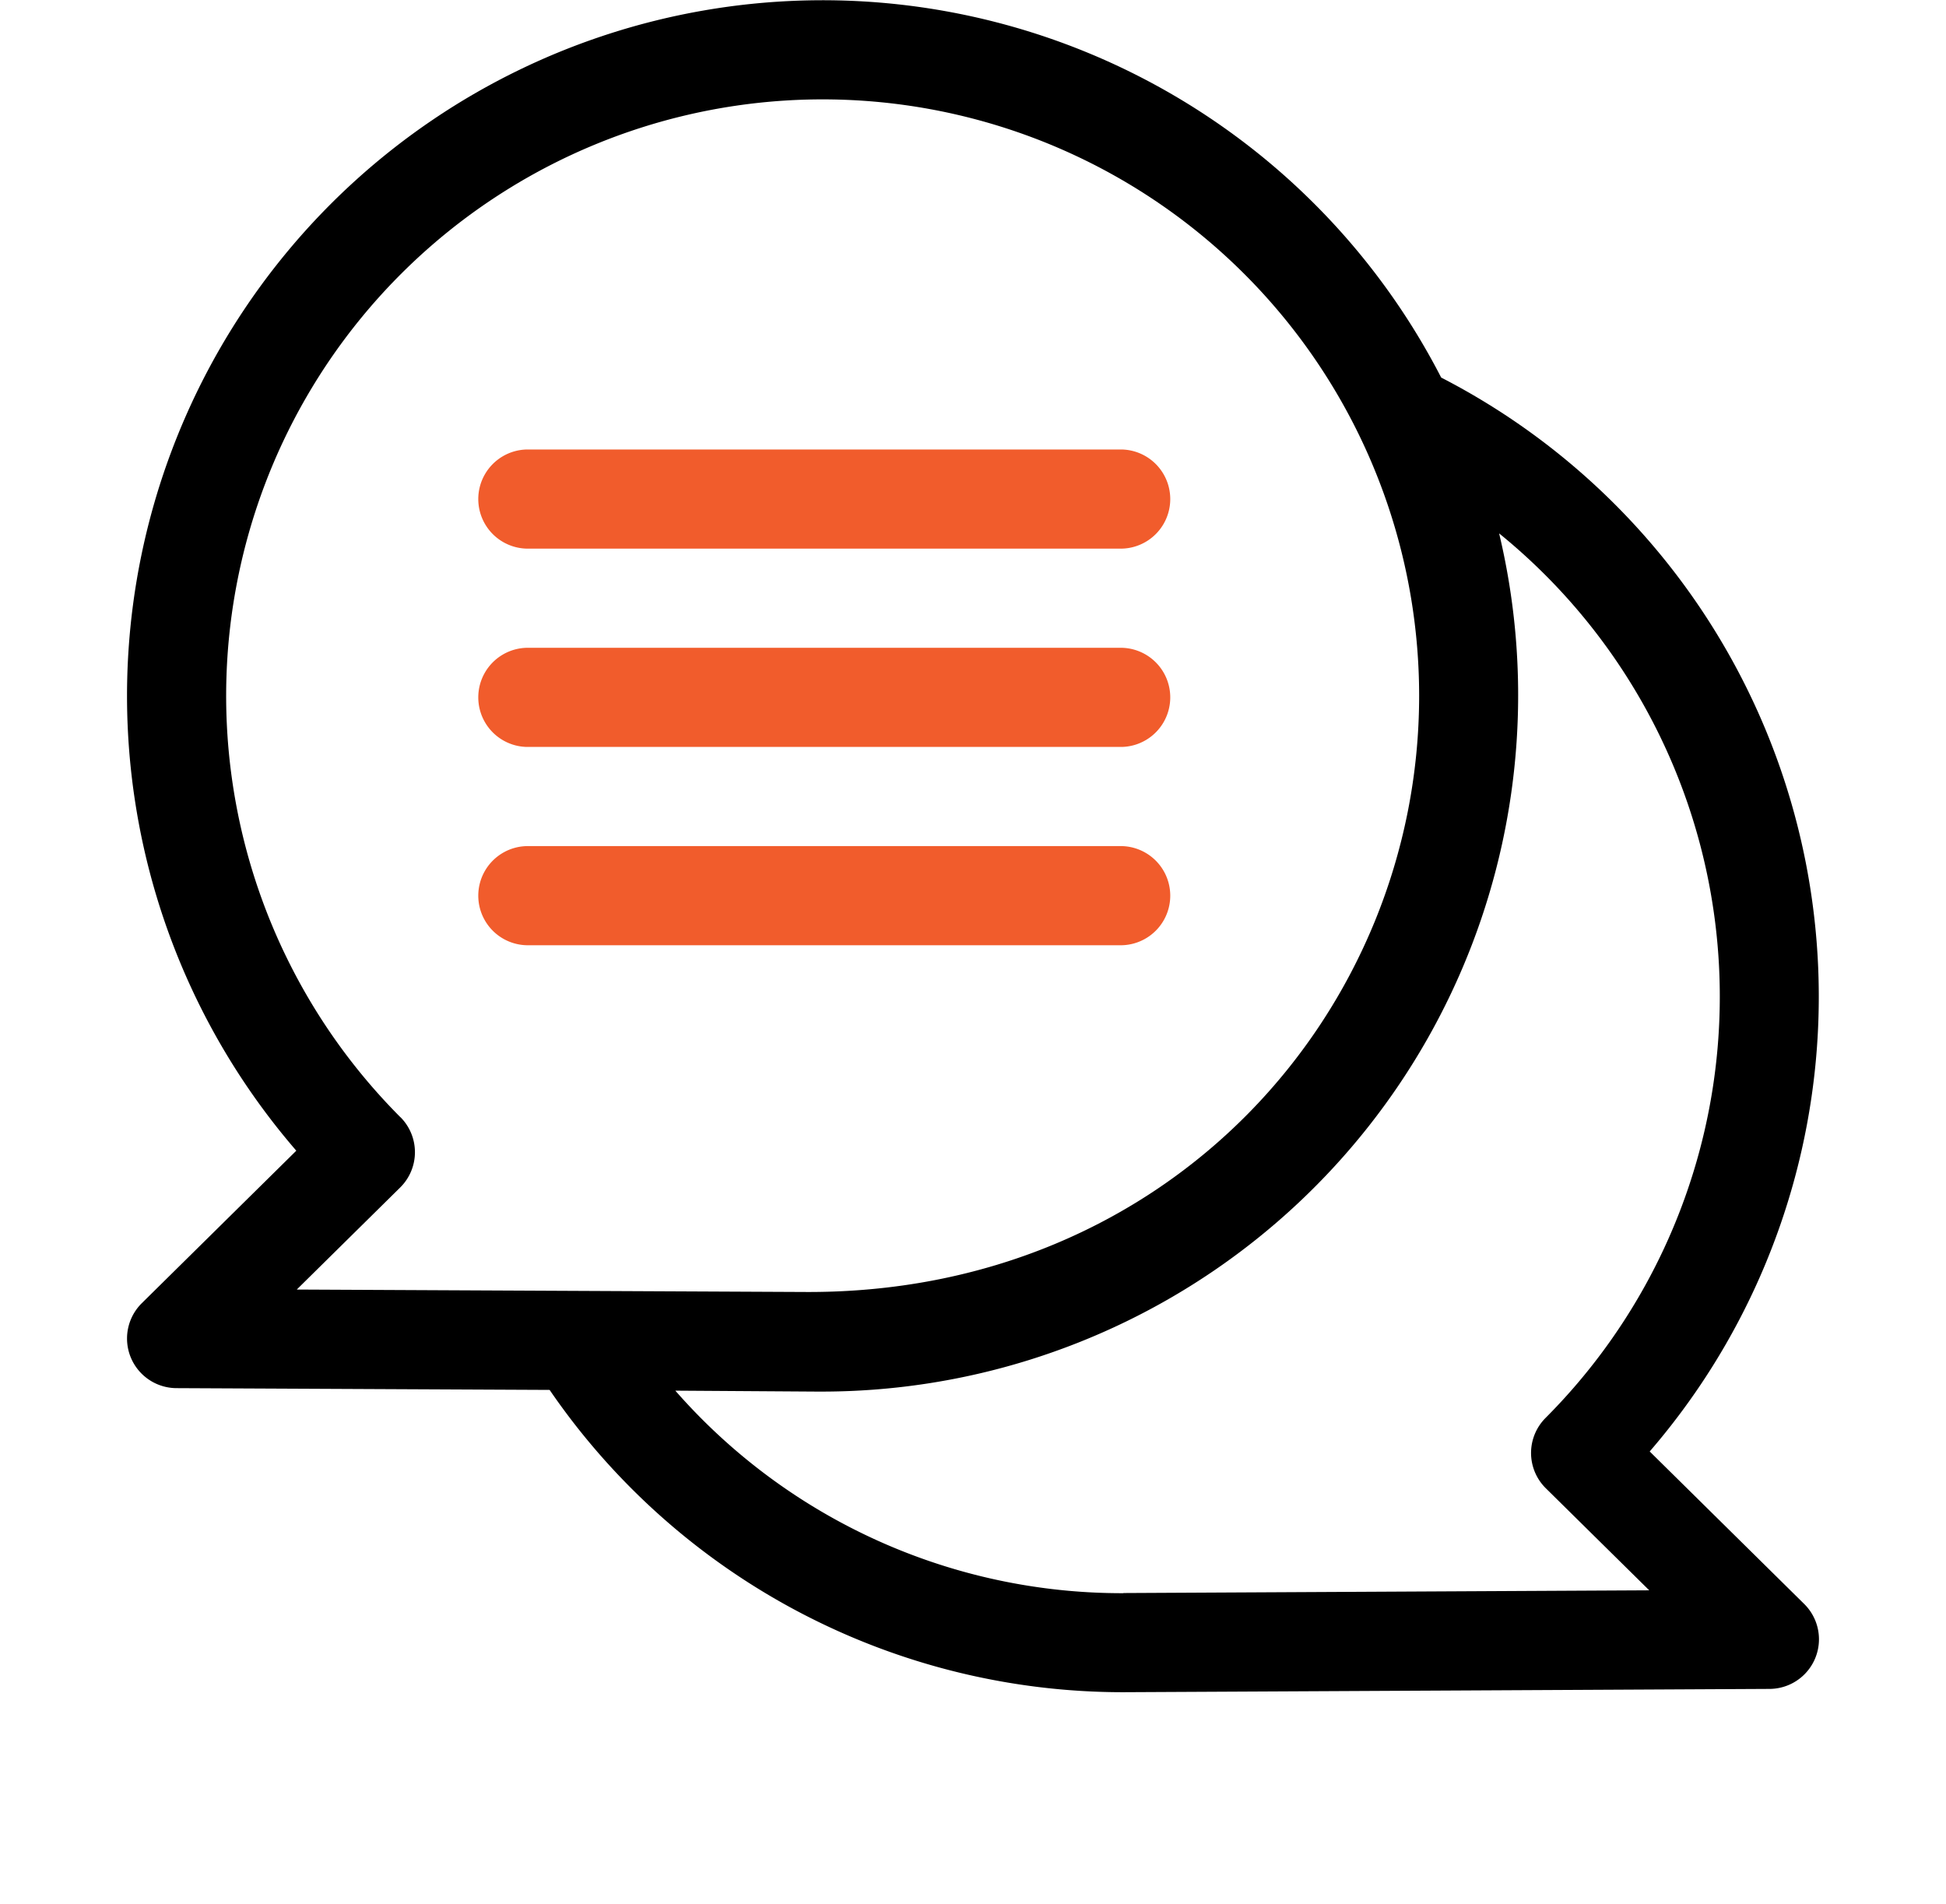 <svg xmlns="http://www.w3.org/2000/svg" width="92" height="90" viewBox="0 0 92 90">
    <defs>
        <clipPath id="prefix__clip-path">
            <path id="prefix__Rectangle_140" fill="#737373" d="M0 0H80V80H0z" data-name="Rectangle 140" transform="translate(256 2432)"/>
        </clipPath>
        <style>
            .prefix__cls-4{fill:#f15c2c}
        </style>
    </defs>
    <g id="prefix__Group_3520" data-name="Group 3520" transform="translate(-250 -2432)">
        <g id="prefix__Mask_Group_19" clip-path="url(#prefix__clip-path)" data-name="Mask Group 19">
            <g id="prefix__comment" transform="translate(256 2432)">
                <path id="prefix__Path_1452" d="M71.992 68.619a32.917 32.917 0 0 0-9.858-50.77A32.887 32.887 0 1 0 8.008 54.4L.7 61.613a2.346 2.346 0 0 0 1.635 4.012l17.649.084A32.858 32.858 0 0 0 47.109 80l30.556-.156a2.346 2.346 0 0 0 1.635-4.012zm-59.06-15.8a28.2 28.2 0 1 1 48.16-19.928c0 14.9-11.793 28.323-29.116 28.188L8.03 60.964l4.89-4.825a2.345 2.345 0 0 0 .012-3.324zm34.177 22.5a28.056 28.056 0 0 1-21.182-9.575c8.922.059 6.554.044 6.964.044a32.926 32.926 0 0 0 31.982-40.572 28.2 28.2 0 0 1 2.195 41.818 2.344 2.344 0 0 0 .012 3.324l4.89 4.825-24.861.129z" data-name="Path 1452"/>
                <path id="prefix__Path_1453" d="M18.907 25.937H47.03a2.344 2.344 0 0 0 0-4.687H18.907a2.344 2.344 0 0 0 0 4.687z" class="prefix__cls-4" data-name="Path 1453"/>
                <path id="prefix__Path_1454" d="M18.907 35.312H47.03a2.344 2.344 0 0 0 0-4.687H18.907a2.344 2.344 0 0 0 0 4.687z" class="prefix__cls-4" data-name="Path 1454"/>
                <path id="prefix__Path_1455" d="M18.907 44.687H47.03a2.344 2.344 0 0 0 0-4.687H18.907a2.344 2.344 0 0 0 0 4.687z" class="prefix__cls-4" data-name="Path 1455"/>
            </g>
        </g>
    </g>
</svg>
